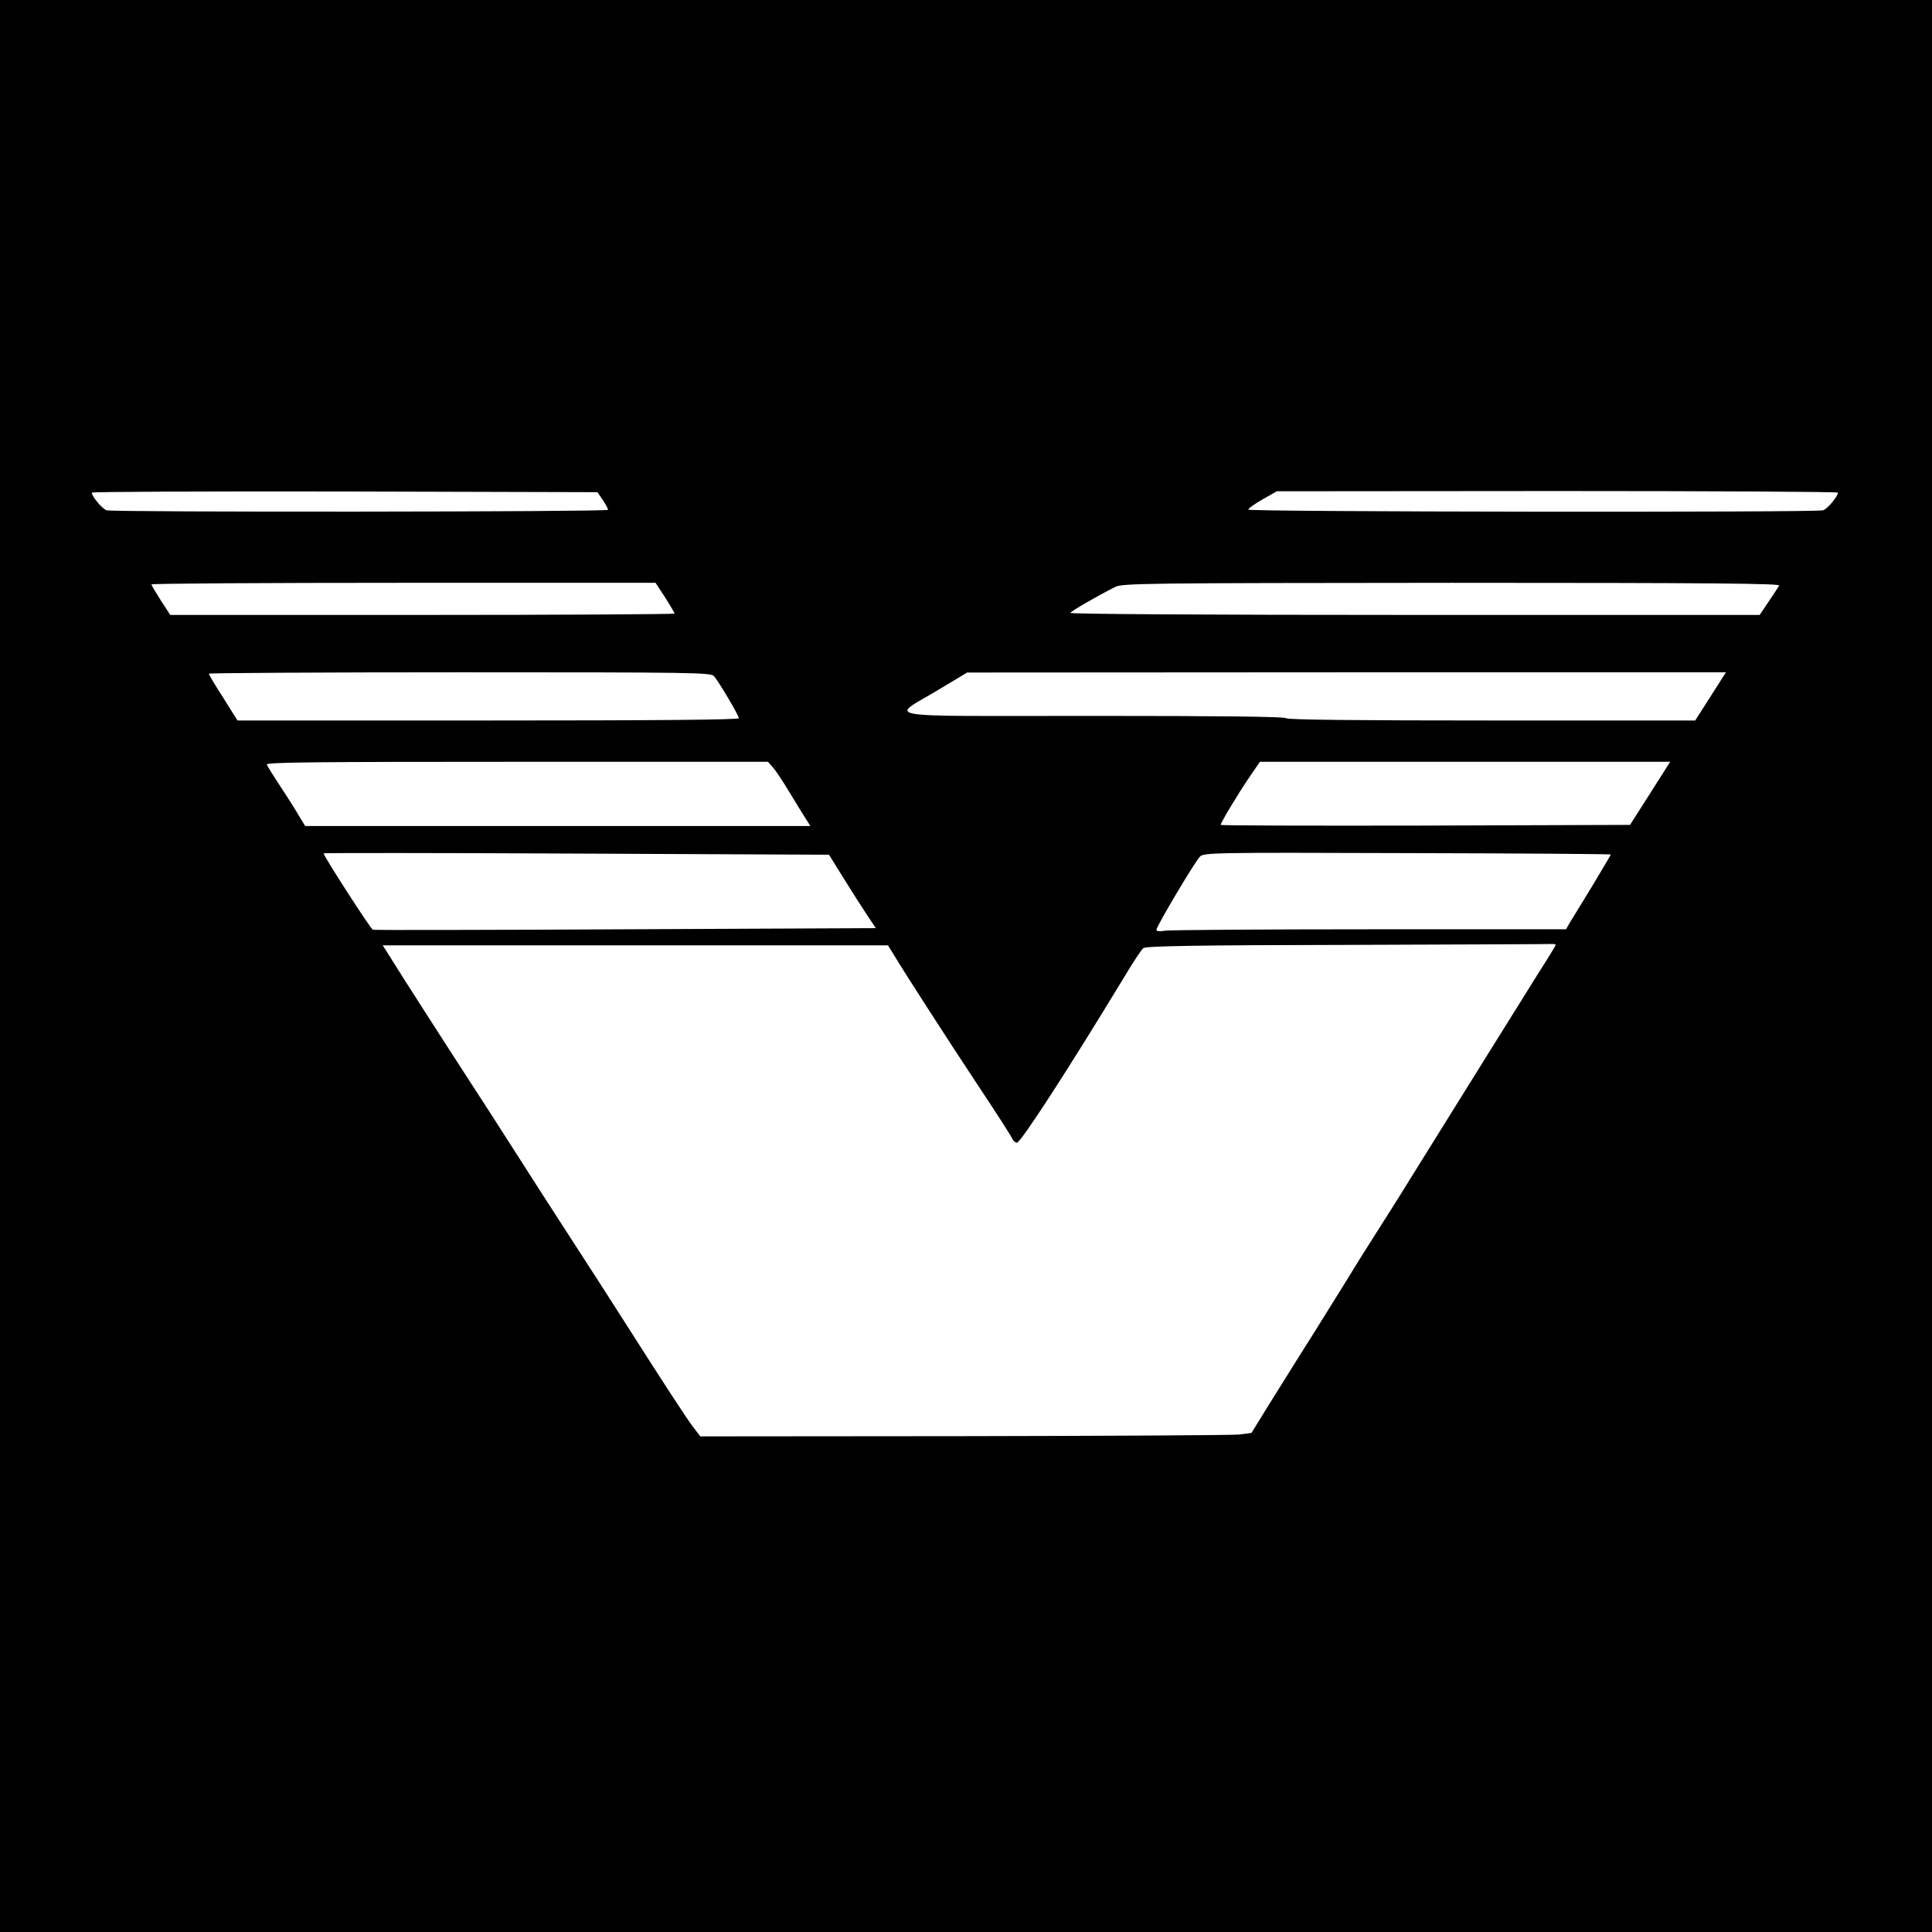 <?xml version="1.0" standalone="no"?>
<!DOCTYPE svg PUBLIC "-//W3C//DTD SVG 20010904//EN"
 "http://www.w3.org/TR/2001/REC-SVG-20010904/DTD/svg10.dtd">
<svg version="1.0" xmlns="http://www.w3.org/2000/svg"
 width="842pt" height="842pt" viewBox="0 0 842 842"
 preserveAspectRatio="xMidYMid meet">
<g transform="translate(0,842) scale(0.1,-0.1)"
fill="#000000" stroke="none">
<path d="M0 4210 l0 -4210 4210 0 4210 0 0 4210 0 4210 -4210 0 -4210 0 0
-4210z m2627 2031 c13 -19 23 -38 23 -43 0 -9 -2151 -11 -2185 -2 -18 5 -65
60 -65 77 0 4 496 6 1102 5 l1102 -3 23 -34z m5383 32 c0 -17 -47 -72 -65 -77
-36 -10 -2505 -7 -2505 3 0 5 28 25 63 45 l62 35 1223 1 c672 0 1222 -3 1222
-7z m-5111 -457 c22 -35 41 -67 41 -70 0 -3 -494 -6 -1099 -6 l-1099 0 -41 63
c-22 35 -41 66 -41 70 0 4 494 7 1099 7 l1098 0 42 -64z m4855 52 c-4 -7 -25
-39 -46 -70 l-39 -58 -1505 0 c-940 0 -1503 4 -1499 9 5 9 118 74 195 113 33
16 123 17 1468 18 1144 0 1432 -3 1426 -12z m-4642 -395 c22 -26 108 -171 108
-183 0 -7 -359 -10 -1092 -10 l-1093 0 -62 99 c-35 54 -63 101 -63 105 0 3
492 6 1093 6 1029 0 1095 -1 1109 -17z m4396 -5 c-8 -13 -38 -60 -67 -105
l-53 -83 -888 0 c-582 0 -891 3 -895 10 -4 7 -296 10 -843 10 -966 0 -883 -14
-672 114 l125 75 1654 1 1653 0 -14 -22z m-4141 -391 c12 -12 45 -62 75 -112
30 -49 62 -102 72 -117 l18 -28 -1101 0 -1101 0 -28 46 c-15 26 -51 83 -81
128 -29 44 -56 87 -58 94 -4 10 214 12 1089 12 l1095 0 20 -23z m3825 -114
l-88 -138 -892 -3 c-491 -1 -892 0 -892 3 0 10 76 136 125 208 l46 67 894 0
894 0 -87 -137z m-3517 -368 c34 -55 80 -127 102 -160 l40 -60 -1091 -5 c-600
-3 -1095 -4 -1101 -2 -9 2 -215 322 -215 333 0 2 496 2 1101 -1 l1102 -5 62
-100z m3345 101 c0 -3 -37 -64 -81 -138 -45 -73 -89 -145 -98 -160 l-16 -28
-855 0 c-470 0 -872 -3 -892 -6 -25 -4 -38 -3 -38 4 0 15 166 294 189 318 16
18 49 19 904 16 488 -1 887 -4 887 -6z m-240 -394 c0 -3 -33 -57 -74 -121 -67
-107 -332 -532 -549 -881 -49 -80 -120 -192 -157 -250 -37 -58 -94 -148 -125
-200 -32 -52 -95 -153 -140 -225 -45 -71 -127 -202 -182 -290 l-99 -160 -55
-7 c-30 -3 -570 -6 -1201 -7 l-1146 -1 -29 38 c-27 34 -129 191 -308 472 -71
112 -133 207 -277 430 -45 69 -127 197 -183 285 -56 88 -172 268 -258 400 -85
132 -188 292 -228 355 -40 63 -79 125 -87 138 l-14 22 1101 0 1101 0 29 -47
c52 -86 223 -351 367 -569 78 -117 144 -220 147 -229 4 -8 12 -15 19 -15 17 1
219 312 467 721 38 64 76 121 84 127 10 9 244 13 893 14 483 2 885 3 892 4 6
0 12 -2 12 -4z"/>
</g>
</svg>
